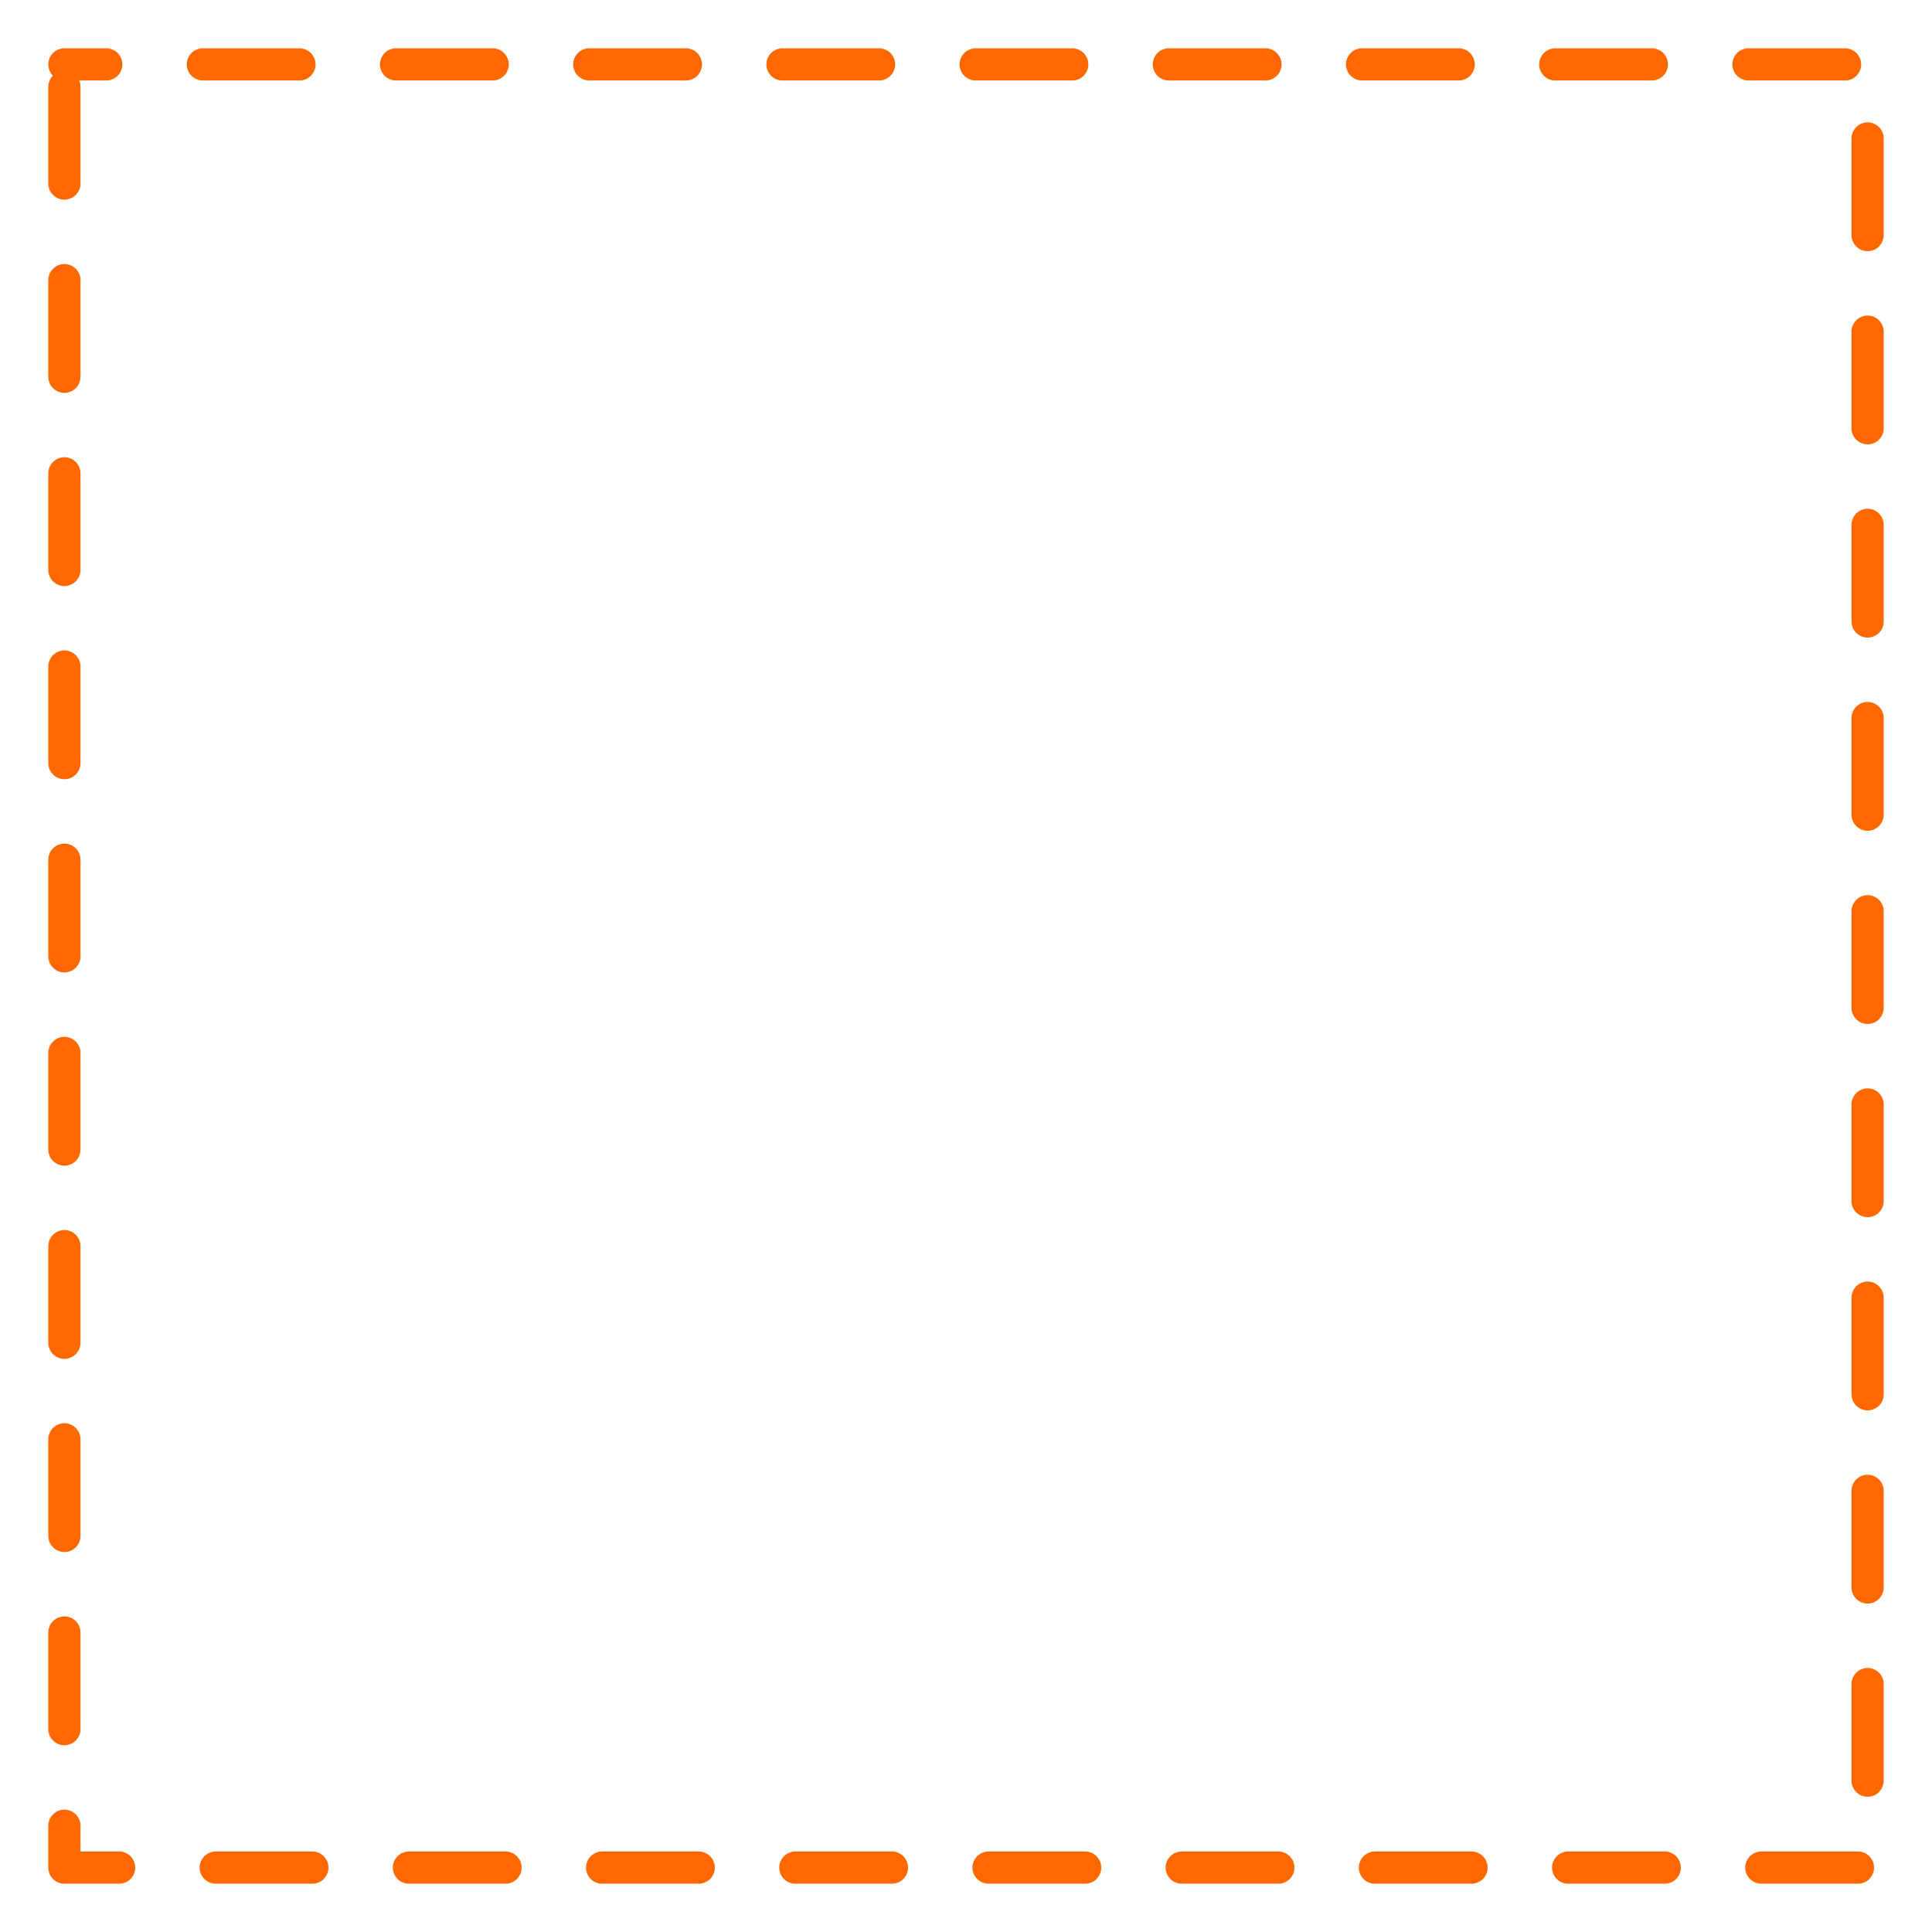<?xml version="1.0" encoding="UTF-8" standalone="no"?>
<svg
   xmlns:dc="http://purl.org/dc/elements/1.1/"
   xmlns:cc="http://creativecommons.org/ns#"
   xmlns:rdf="http://www.w3.org/1999/02/22-rdf-syntax-ns#"
   xmlns:svg="http://www.w3.org/2000/svg"
   xmlns="http://www.w3.org/2000/svg"
   id="svg8"
   version="1.1"
   viewBox="0 0 76.2 76.2"
   height="3in"
   width="3in">
  <defs
     id="defs2" />
  <g
     transform="translate(0,-220.8)"
     id="layer1">
    <rect
       y="223.34"
       x="2.54"
       height="71.12"
       width="71.12"
       id="rect821"
       style="opacity:1;vector-effect:none;fill:none;fill-opacity:0.991;stroke:#ff6700;stroke-width:1.27;stroke-linecap:round;stroke-linejoin:round;stroke-miterlimit:4;stroke-dasharray:3.81, 3.81;stroke-dashoffset:2.159;stroke-opacity:1" />
  </g>
</svg>
